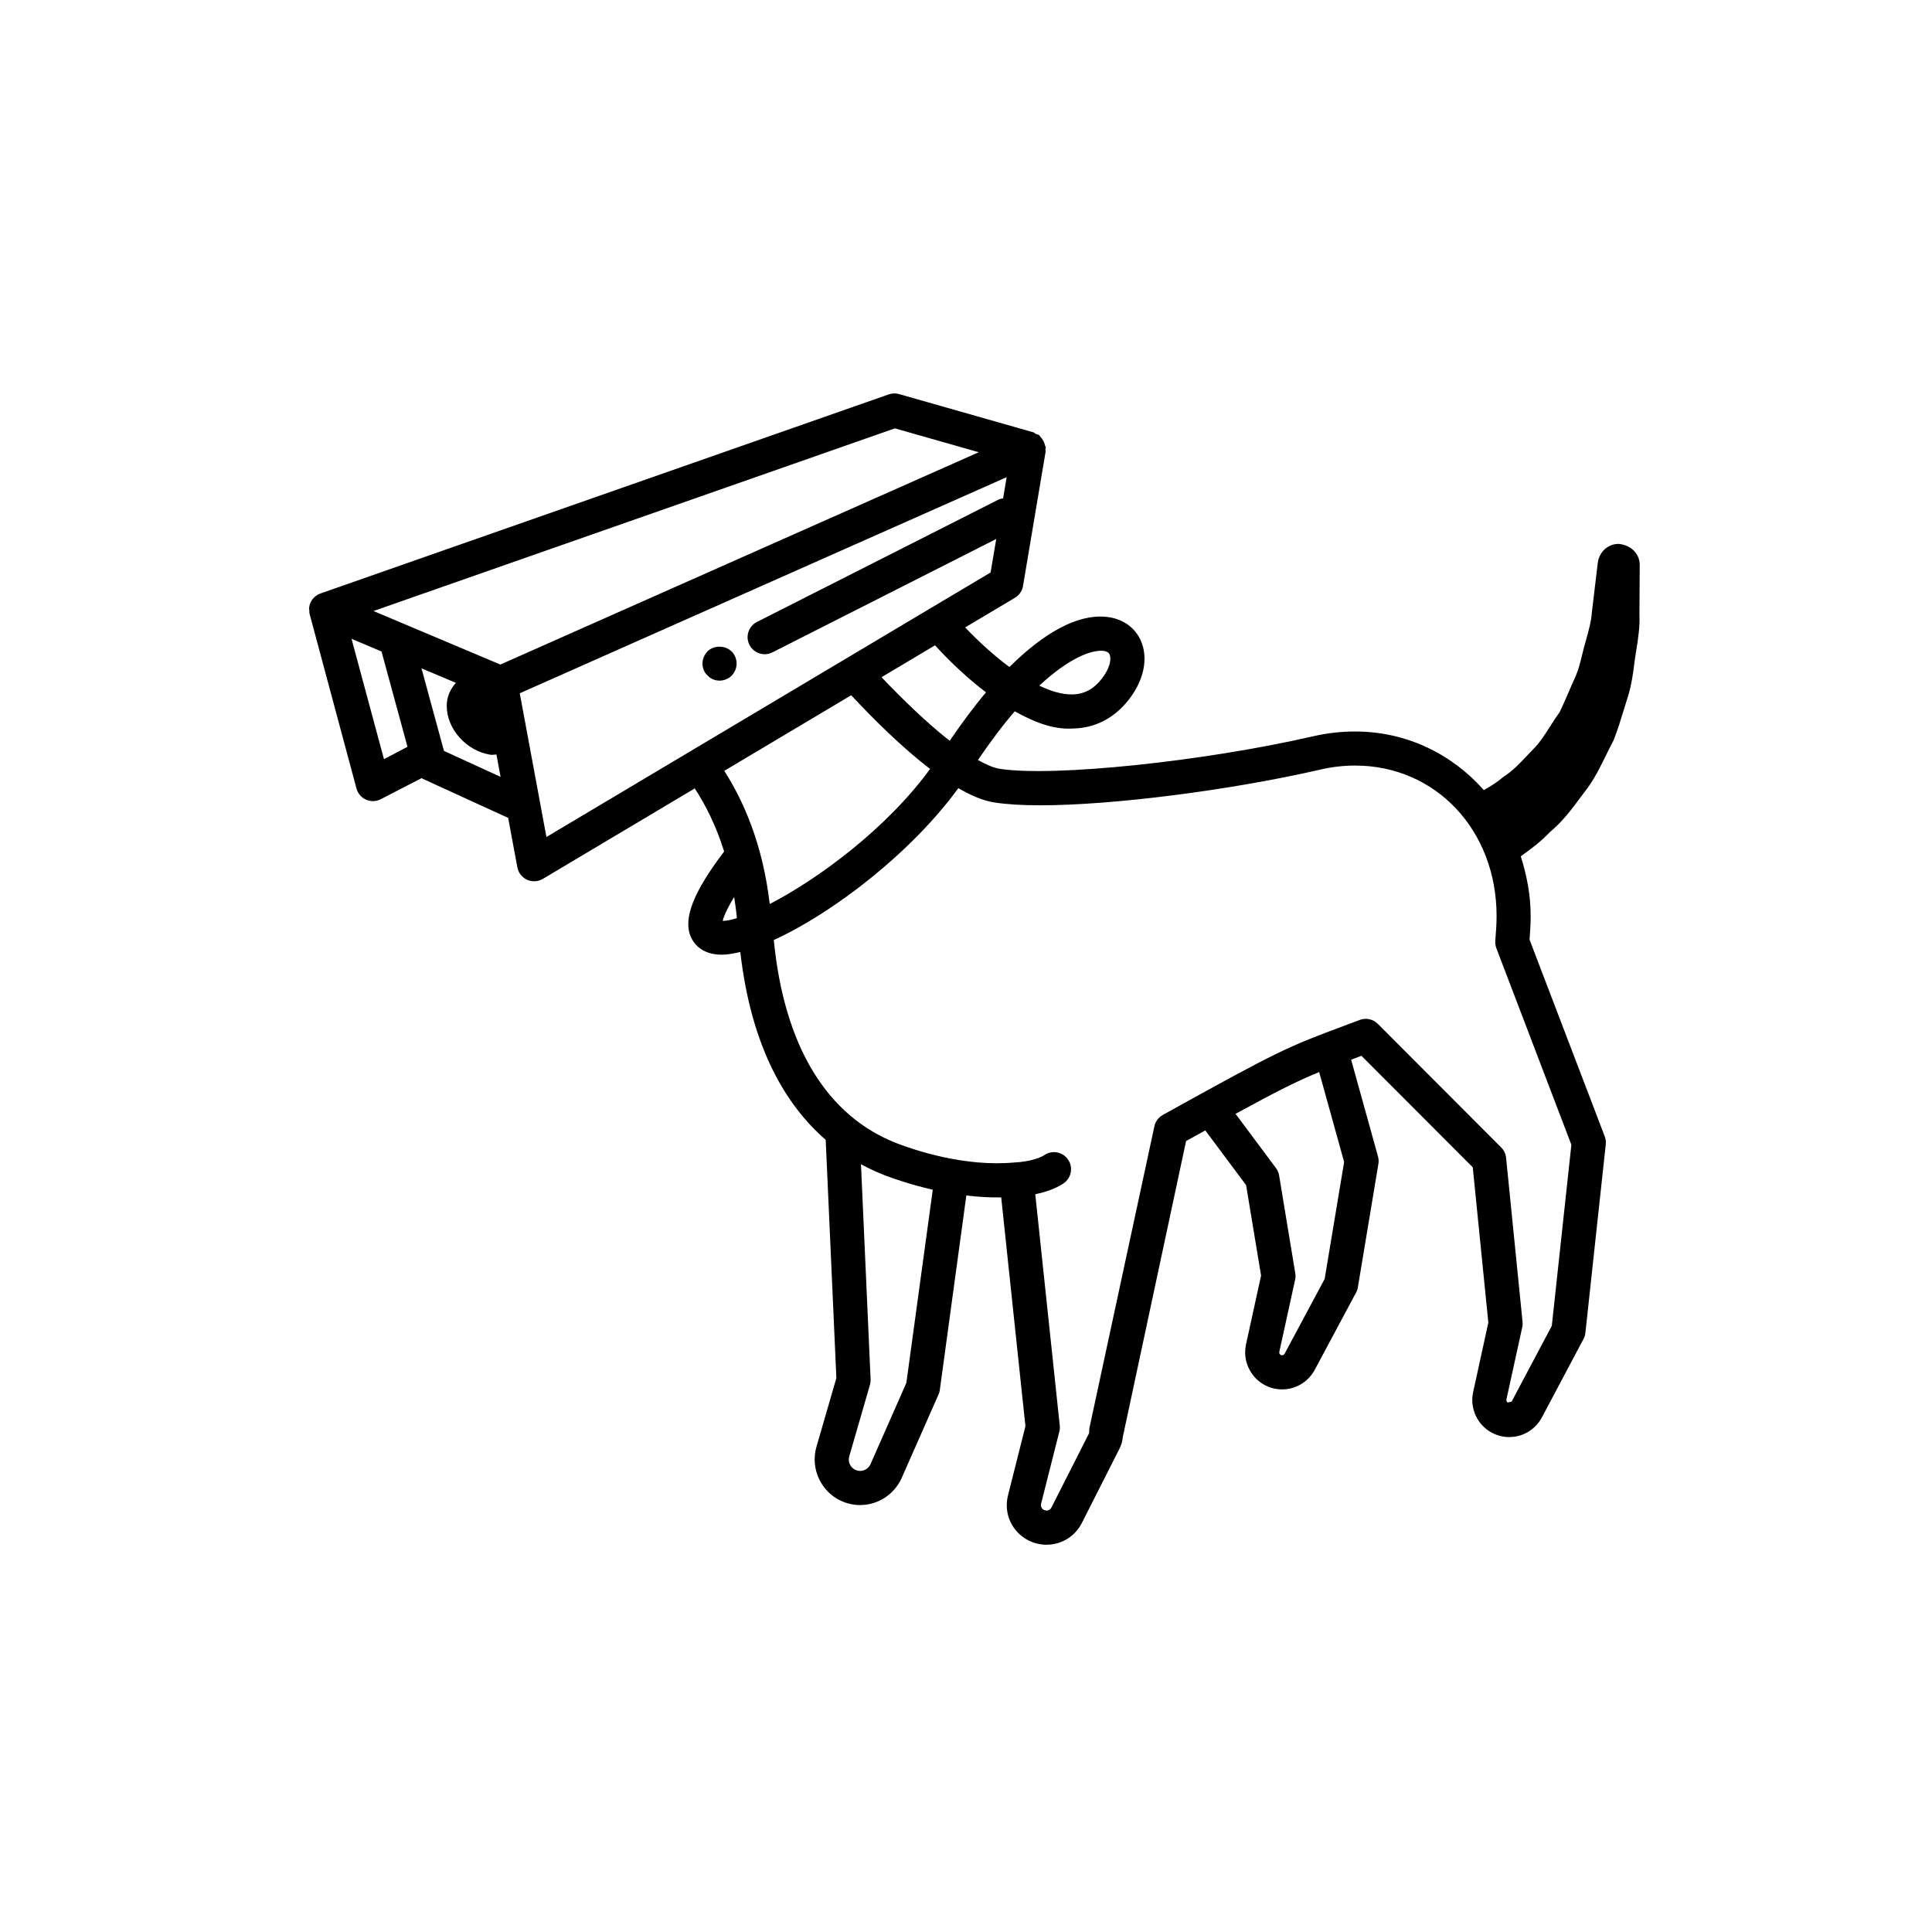 <svg xmlns="http://www.w3.org/2000/svg" xmlns:xlink="http://www.w3.org/1999/xlink" version="1.1" x="0px" y="0px" viewBox="0 0 100 100" enable-background="new 0 0 100 100" xml:space="preserve"><g><path d="M16.587,30.718c-0.157,0.055-0.277,0.158-0.377,0.278C16.311,30.876,16.433,30.772,16.587,30.718z"></path><path d="M16.152,31.069c-0.084,0.127-0.137,0.27-0.147,0.425C16.016,31.339,16.07,31.195,16.152,31.069z"></path></g><g><path d="M83.782,28.151c-0.549,0-1.011,0.411-1.082,0.985l-0.304,2.548c-0.024,0.428-0.164,0.952-0.312,1.477   c-0.069,0.229-0.129,0.471-0.19,0.718c-0.091,0.369-0.183,0.756-0.331,1.106c-0.112,0.242-0.221,0.49-0.329,0.742   c-0.178,0.411-0.359,0.832-0.507,1.133c-0.174,0.24-0.335,0.492-0.497,0.745c-0.252,0.395-0.492,0.769-0.762,1.059l-0.424,0.445   c-0.378,0.402-0.735,0.783-1.249,1.12c-0.295,0.251-0.633,0.464-0.991,0.668c-1.649-1.866-3.997-3.035-6.667-3.035   c-0.726,0-1.465,0.085-2.198,0.254c-5.624,1.294-13.435,2.112-16.207,1.675c-0.319-0.05-0.704-0.226-1.115-0.453   c0.669-0.975,1.314-1.838,1.907-2.52c0.97,0.538,1.968,0.956,3.005,0.89c1.14-0.016,2.141-0.53,2.89-1.485   c0.792-1.009,1.028-2.151,0.635-3.052c-0.317-0.723-0.988-1.178-1.844-1.247c-1.44-0.124-3.145,0.799-4.963,2.601   c-0.887-0.658-1.692-1.422-2.29-2.05l2.575-1.533c0.223-0.133,0.376-0.357,0.419-0.612l1.171-6.957   c0.007-0.04-0.013-0.076-0.012-0.116c0.001-0.033,0.025-0.06,0.022-0.093c-0.003-0.041-0.035-0.07-0.043-0.109   c-0.02-0.1-0.055-0.187-0.108-0.274c-0.037-0.061-0.071-0.112-0.122-0.162c-0.027-0.027-0.036-0.066-0.067-0.089   c-0.056-0.043-0.125-0.049-0.188-0.078c-0.042-0.019-0.067-0.061-0.113-0.074l-6.957-1.98c-0.174-0.049-0.362-0.046-0.533,0.016   L16.587,30.718c-0.345,0.121-0.58,0.44-0.592,0.806c-0.001,0.021,0.016,0.038,0.016,0.059c0.002,0.066-0.003,0.132,0.015,0.198   l2.425,9.031c0.069,0.257,0.25,0.471,0.495,0.578c0.114,0.05,0.235,0.076,0.357,0.076c0.14,0,0.278-0.033,0.404-0.098l2.121-1.095   c0.015,0.008,0.025,0.023,0.04,0.031l4.435,2.031l0.475,2.558c0.052,0.285,0.24,0.524,0.504,0.643   c0.116,0.053,0.24,0.079,0.364,0.079c0.157,0,0.314-0.041,0.452-0.124l7.862-4.682c0.544,0.829,1.096,1.901,1.521,3.265   c-1.592,2.097-2.135,3.475-1.724,4.417c0.135,0.311,0.495,0.842,1.394,0.916c0.066,0.005,0.131,0.009,0.2,0.009   c0.283,0,0.614-0.057,0.967-0.142c0.57,4.982,2.383,7.957,4.42,9.723l0.552,12.329l-1.033,3.569   c-0.319,1.106,0.226,2.305,1.27,2.786c0.314,0.147,0.647,0.221,0.992,0.221c0.913,0,1.751-0.535,2.141-1.378l1.918-4.346   c0.035-0.076,0.057-0.155,0.067-0.238l1.372-10.061c0.582,0.069,1.189,0.11,1.805,0.099l1.254,11.843L52.174,77.4   c-0.238,0.937,0.2,1.898,1.064,2.334c0.286,0.145,0.607,0.221,0.926,0.221c0.78,0,1.482-0.431,1.832-1.126l1.949-3.847   c0.095-0.186,0.155-0.397,0.173-0.611l3.273-15.31c0.352-0.195,0.684-0.379,0.996-0.551l2.111,2.832l0.775,4.682l-0.781,3.568   c-0.179,0.825,0.212,1.684,0.951,2.087c0.281,0.155,0.6,0.236,0.919,0.236c0.7,0,1.344-0.383,1.682-1.002l2.146-4.009   c0.047-0.086,0.078-0.178,0.093-0.273l1.063-6.391c0.021-0.128,0.014-0.257-0.021-0.381l-1.391-5.011   c0.095-0.036,0.186-0.07,0.287-0.107l0.247-0.093l5.762,5.772l0.806,8.037l-0.788,3.602c-0.179,0.825,0.212,1.684,0.951,2.087   c0.281,0.154,0.599,0.236,0.919,0.236c0.7,0,1.344-0.381,1.684-1.006l2.16-4.071c0.053-0.1,0.086-0.207,0.098-0.319l1.054-9.754   c0.016-0.14-0.003-0.279-0.053-0.411L79.17,48.638c0.029-0.39,0.057-0.781,0.057-1.223c0-1.095-0.204-2.122-0.513-3.093   c0.538-0.38,1.065-0.781,1.503-1.249c0.649-0.535,1.12-1.17,1.577-1.784l0.354-0.469c0.4-0.545,0.678-1.116,0.949-1.666   c0.122-0.25,0.243-0.499,0.423-0.838c0.212-0.542,0.378-1.087,0.538-1.611l0.236-0.762c0.162-0.547,0.231-1.08,0.292-1.549   c0.029-0.223,0.057-0.442,0.097-0.666c0.11-0.676,0.205-1.335,0.174-1.918l0.014-2.569C84.87,28.685,84.456,28.221,83.782,28.151z    M57.063,33.683c0.295,0.024,0.352,0.154,0.369,0.195c0.104,0.236,0.017,0.714-0.405,1.254c-0.426,0.543-0.911,0.8-1.525,0.811   c-0.01,0-0.022,0-0.035,0c-0.523,0-1.094-0.174-1.672-0.454C55.331,34.057,56.461,33.654,57.063,33.683z M51.036,35.836   c-0.621,0.733-1.25,1.588-1.88,2.506c-1.142-0.892-2.379-2.085-3.529-3.29l2.77-1.65C48.953,34.011,49.894,34.971,51.036,35.836z    M19.874,39.295l-1.679-6.23l1.552,0.655l1.344,4.934L19.874,39.295z M22.98,38.867l-1.164-4.274l1.779,0.75   c-0.275,0.315-0.471,0.704-0.472,1.184c-0.003,1.199,1.007,2.336,2.256,2.538c0.112,0.018,0.209-0.012,0.317-0.01l0.214,1.155   L22.98,38.867z M25.899,34.397l-6.567-2.771l26.987-9.454l4.342,1.235L25.899,34.397z M28.283,43.323l-1.38-7.439l25.202-11.186   l-0.185,1.097c-0.082,0.015-0.164,0.027-0.241,0.065l-12.498,6.331c-0.436,0.221-0.611,0.752-0.39,1.187   c0.155,0.307,0.468,0.485,0.788,0.485c0.135,0,0.271-0.031,0.398-0.095l11.588-5.87l-0.292,1.733L28.283,43.323z M37.407,47.665   c0.04-0.19,0.202-0.595,0.593-1.236c0.054,0.356,0.108,0.71,0.142,1.094C37.848,47.613,37.594,47.666,37.407,47.665z    M37.487,39.899l6.571-3.913c1.175,1.257,2.628,2.7,4.083,3.815c-2.266,3.11-5.815,5.705-8.299,6.991   C39.481,43.71,38.49,41.46,37.487,39.899z M46.913,71.577l-1.86,4.218c-0.097,0.205-0.305,0.34-0.533,0.34   c-0.085,0-0.167-0.019-0.248-0.057c-0.26-0.119-0.395-0.417-0.316-0.693l1.073-3.709c0.026-0.091,0.038-0.188,0.033-0.285   l-0.498-11.13c0.419,0.228,0.836,0.418,1.24,0.575c0.474,0.182,1.367,0.491,2.476,0.743L46.913,71.577z M68.564,66.198   l-2.075,3.875c-0.038,0.071-0.107,0.076-0.128,0.076l-0.072-0.019c-0.066-0.036-0.083-0.11-0.072-0.16l0.818-3.731   c0.024-0.11,0.028-0.223,0.009-0.333l-0.837-5.063c-0.022-0.138-0.079-0.269-0.162-0.383l-2.093-2.808   c2.19-1.196,3.199-1.699,4.328-2.163l1.292,4.655L68.564,66.198z M81.334,59.254l-1.013,9.372l-2.08,3.921l-0.197,0.048   c-0.066-0.036-0.083-0.11-0.072-0.16l0.819-3.738c0.021-0.091,0.026-0.185,0.016-0.278l-0.852-8.491   c-0.019-0.204-0.109-0.392-0.254-0.537l-6.386-6.397c-0.245-0.247-0.618-0.324-0.935-0.202l-0.778,0.292   c-2.99,1.118-3.304,1.235-9.416,4.625c-0.223,0.124-0.381,0.338-0.435,0.587l-3.367,15.636l-0.012,0.248l-1.951,3.85   c-0.059,0.116-0.171,0.157-0.255,0.157l-0.129-0.031c-0.135-0.067-0.178-0.216-0.15-0.326l0.944-3.733   c0.026-0.1,0.035-0.205,0.022-0.309l-1.268-11.976c0.462-0.093,1.011-0.259,1.46-0.559c0.405-0.273,0.514-0.821,0.243-1.227   c-0.273-0.405-0.821-0.514-1.227-0.243c-0.373,0.25-1.104,0.366-1.477,0.38c-0.002,0-0.004,0.002-0.006,0.002   c-0.016,0.001-0.031,0.001-0.047,0.002c-2.577,0.247-5.182-0.633-6.091-0.983c-3.666-1.416-5.852-5.062-6.389-10.529   c3.051-1.389,7.117-4.512,9.552-7.86c0.659,0.383,1.29,0.65,1.856,0.739c0.626,0.098,1.43,0.148,2.391,0.148   c3.743,0,9.837-0.778,14.487-1.848c0.602-0.14,1.208-0.209,1.801-0.209c4.176,0,7.325,3.347,7.325,7.787   c0,0.424-0.029,0.799-0.067,1.287c-0.009,0.131,0.01,0.26,0.057,0.383L81.334,59.254z"></path><path d="M36.624,33.711c-0.159,0.176-0.264,0.388-0.264,0.635c0,0.229,0.088,0.461,0.264,0.619c0.159,0.176,0.39,0.264,0.619,0.264   c0.229,0,0.459-0.088,0.635-0.264c0.159-0.178,0.248-0.39,0.248-0.619s-0.09-0.459-0.248-0.618   C37.544,33.391,36.943,33.391,36.624,33.711z"></path></g></svg>